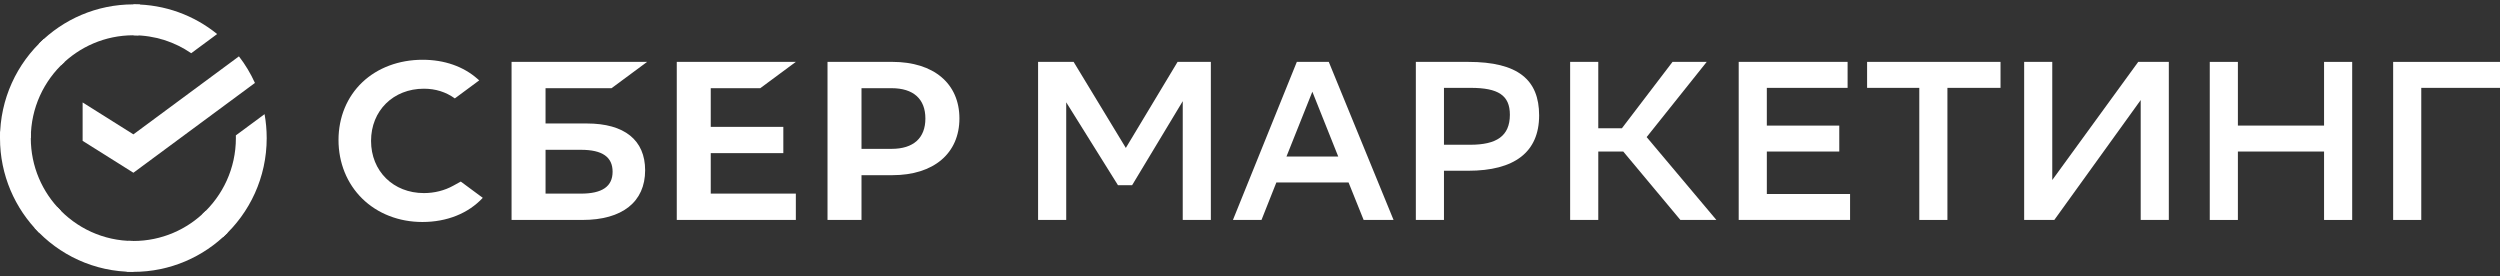 <svg width="181" height="20" viewBox="0 0 181 20" fill="none" xmlns="http://www.w3.org/2000/svg">
<rect x="0" y="0" width="181" height="20" fill="#333333" stroke="none"/>
<path d="M85.631 7.325L81.966 13.407H80.94L77.194 7.407V15.924H75.157V4.481H77.731L81.51 10.71L85.256 4.481H87.666V15.925H85.63L85.631 7.325Z" fill="white"/>
<path d="M96.204 4.481L100.894 15.925H98.728L97.636 13.211H92.408L91.332 15.925H89.264L93.89 4.481H96.204ZM93.141 11.331H96.887L95.014 6.639L93.141 11.331Z" fill="white"/>
<path d="M104.543 12.361V15.925H102.507V4.481H106.302C109.902 4.481 111.433 5.773 111.433 8.356C111.433 11.021 109.641 12.362 106.302 12.362L104.543 12.361ZM104.543 6.361V10.48H106.449C108.338 10.48 109.315 9.859 109.315 8.306C109.315 6.9 108.469 6.361 106.481 6.361H104.543Z" fill="white"/>
<path d="M115.715 15.924H113.678V4.481H115.715V9.287H117.425L121.09 4.481H123.566L119.218 9.925L124.267 15.925H121.661L117.524 10.971H115.716L115.715 15.924Z" fill="white"/>
<path d="M133.164 10.971H127.919V14.045H133.945V15.925H125.882V4.481H133.766V6.361H127.918V9.092H133.163L133.164 10.971Z" fill="white"/>
<path d="M144.838 6.361H140.993V15.924H138.957V6.361H135.178V4.48H144.838V6.361Z" fill="white"/>
<path d="M148.586 13.031L154.808 4.48H157.023V15.924H154.987V7.243L148.732 15.924H146.549V4.481H148.584V13.031H148.586Z" fill="white"/>
<path d="M168.262 10.971H162.023V15.925H159.987V4.481H162.023V9.092H168.262V4.481H170.298V15.925H168.262V10.971Z" fill="white"/>
<path d="M181.001 6.361H175.3V15.924H173.264V4.481H181.001V6.361Z" fill="white"/>
<path d="M55.043 6.385L57.619 4.479H48.998V15.924H57.619V14.018H51.458V11.088H56.713V9.183H51.458V6.385H55.043Z" fill="white"/>
<path d="M42.491 8.94H39.497V6.385H44.276L46.852 4.479H37.037V15.924H42.174C45.056 15.924 46.708 14.613 46.708 12.329C46.708 10.144 45.21 8.94 42.491 8.94ZM42.063 14.018H39.498V10.846H42.063C43.625 10.846 44.352 11.377 44.352 12.432C44.352 13.511 43.582 14.018 42.063 14.018Z" fill="white"/>
<path d="M64.606 4.48H59.912V15.924H62.373V12.683H64.606C67.601 12.683 69.462 11.102 69.462 8.575C69.462 6.049 67.601 4.48 64.606 4.48ZM64.553 10.777H62.373V6.385H64.553C66.13 6.385 66.998 7.165 66.998 8.581C66.998 9.997 66.13 10.777 64.553 10.777Z" fill="white"/>
<path d="M32.816 13.445C32.185 13.795 31.451 13.979 30.692 13.979C28.474 13.979 26.864 12.39 26.864 10.2C26.864 8.011 28.474 6.422 30.692 6.422C31.531 6.422 32.283 6.659 32.93 7.125L34.695 5.819L34.578 5.716C33.547 4.807 32.171 4.327 30.597 4.327C28.889 4.327 27.34 4.905 26.233 5.954C25.12 7.01 24.508 8.495 24.508 10.136C24.508 11.785 25.119 13.292 26.227 14.38C27.34 15.471 28.886 16.072 30.581 16.072C32.355 16.072 33.903 15.452 34.953 14.323C34.143 13.724 33.361 13.145 33.361 13.145L32.816 13.445Z" fill="white"/>
<path d="M17.299 4.08C17.756 4.671 18.145 5.317 18.457 6.005L9.658 12.507L5.982 10.197V7.417L9.658 9.728L17.299 4.08Z" fill="white"/>
<path d="M2.23 10C2.23 9.875 2.233 9.751 2.24 9.627L0.012 9.516C0.004 9.676 0 9.838 0 10C0 12.674 1.081 15.095 2.828 16.846L4.408 15.262C3.063 13.914 2.23 12.053 2.23 10Z" fill="white"/>
<path d="M9.656 2.554C9.781 2.554 9.904 2.558 10.027 2.564L10.139 0.329C9.979 0.321 9.818 0.317 9.656 0.317C6.989 0.317 4.575 1.4 2.828 3.153L4.408 4.737C5.752 3.389 7.609 2.554 9.656 2.554Z" fill="white"/>
<path d="M9.654 17.447C9.529 17.447 9.406 17.443 9.282 17.437L9.171 19.671C9.331 19.678 9.492 19.683 9.654 19.683C12.32 19.683 14.734 18.599 16.482 16.847L14.902 15.263C13.557 16.611 11.701 17.447 9.654 17.447Z" fill="white"/>
<path d="M13.843 3.853L15.721 2.465C14.064 1.122 11.954 0.317 9.656 0.317V2.554C11.208 2.554 12.651 3.034 13.843 3.853Z" fill="white"/>
<path d="M19.309 10C19.309 9.408 19.256 8.828 19.155 8.265L17.076 9.801C17.078 9.867 17.078 9.933 17.078 10C17.078 12.186 16.134 14.155 14.632 15.519L16.131 17.18C18.083 15.409 19.309 12.848 19.309 10Z" fill="white"/>
<path d="M9.657 17.446C7.476 17.446 5.513 16.499 4.153 14.993L2.496 16.495C4.263 18.453 6.817 19.682 9.657 19.682V17.446Z" fill="white"/>
<path d="M4.676 4.482L3.178 2.821C1.226 4.593 0 7.153 0 10.001H2.231C2.23 7.815 3.175 5.846 4.676 4.482Z" fill="white"/>
</svg>
